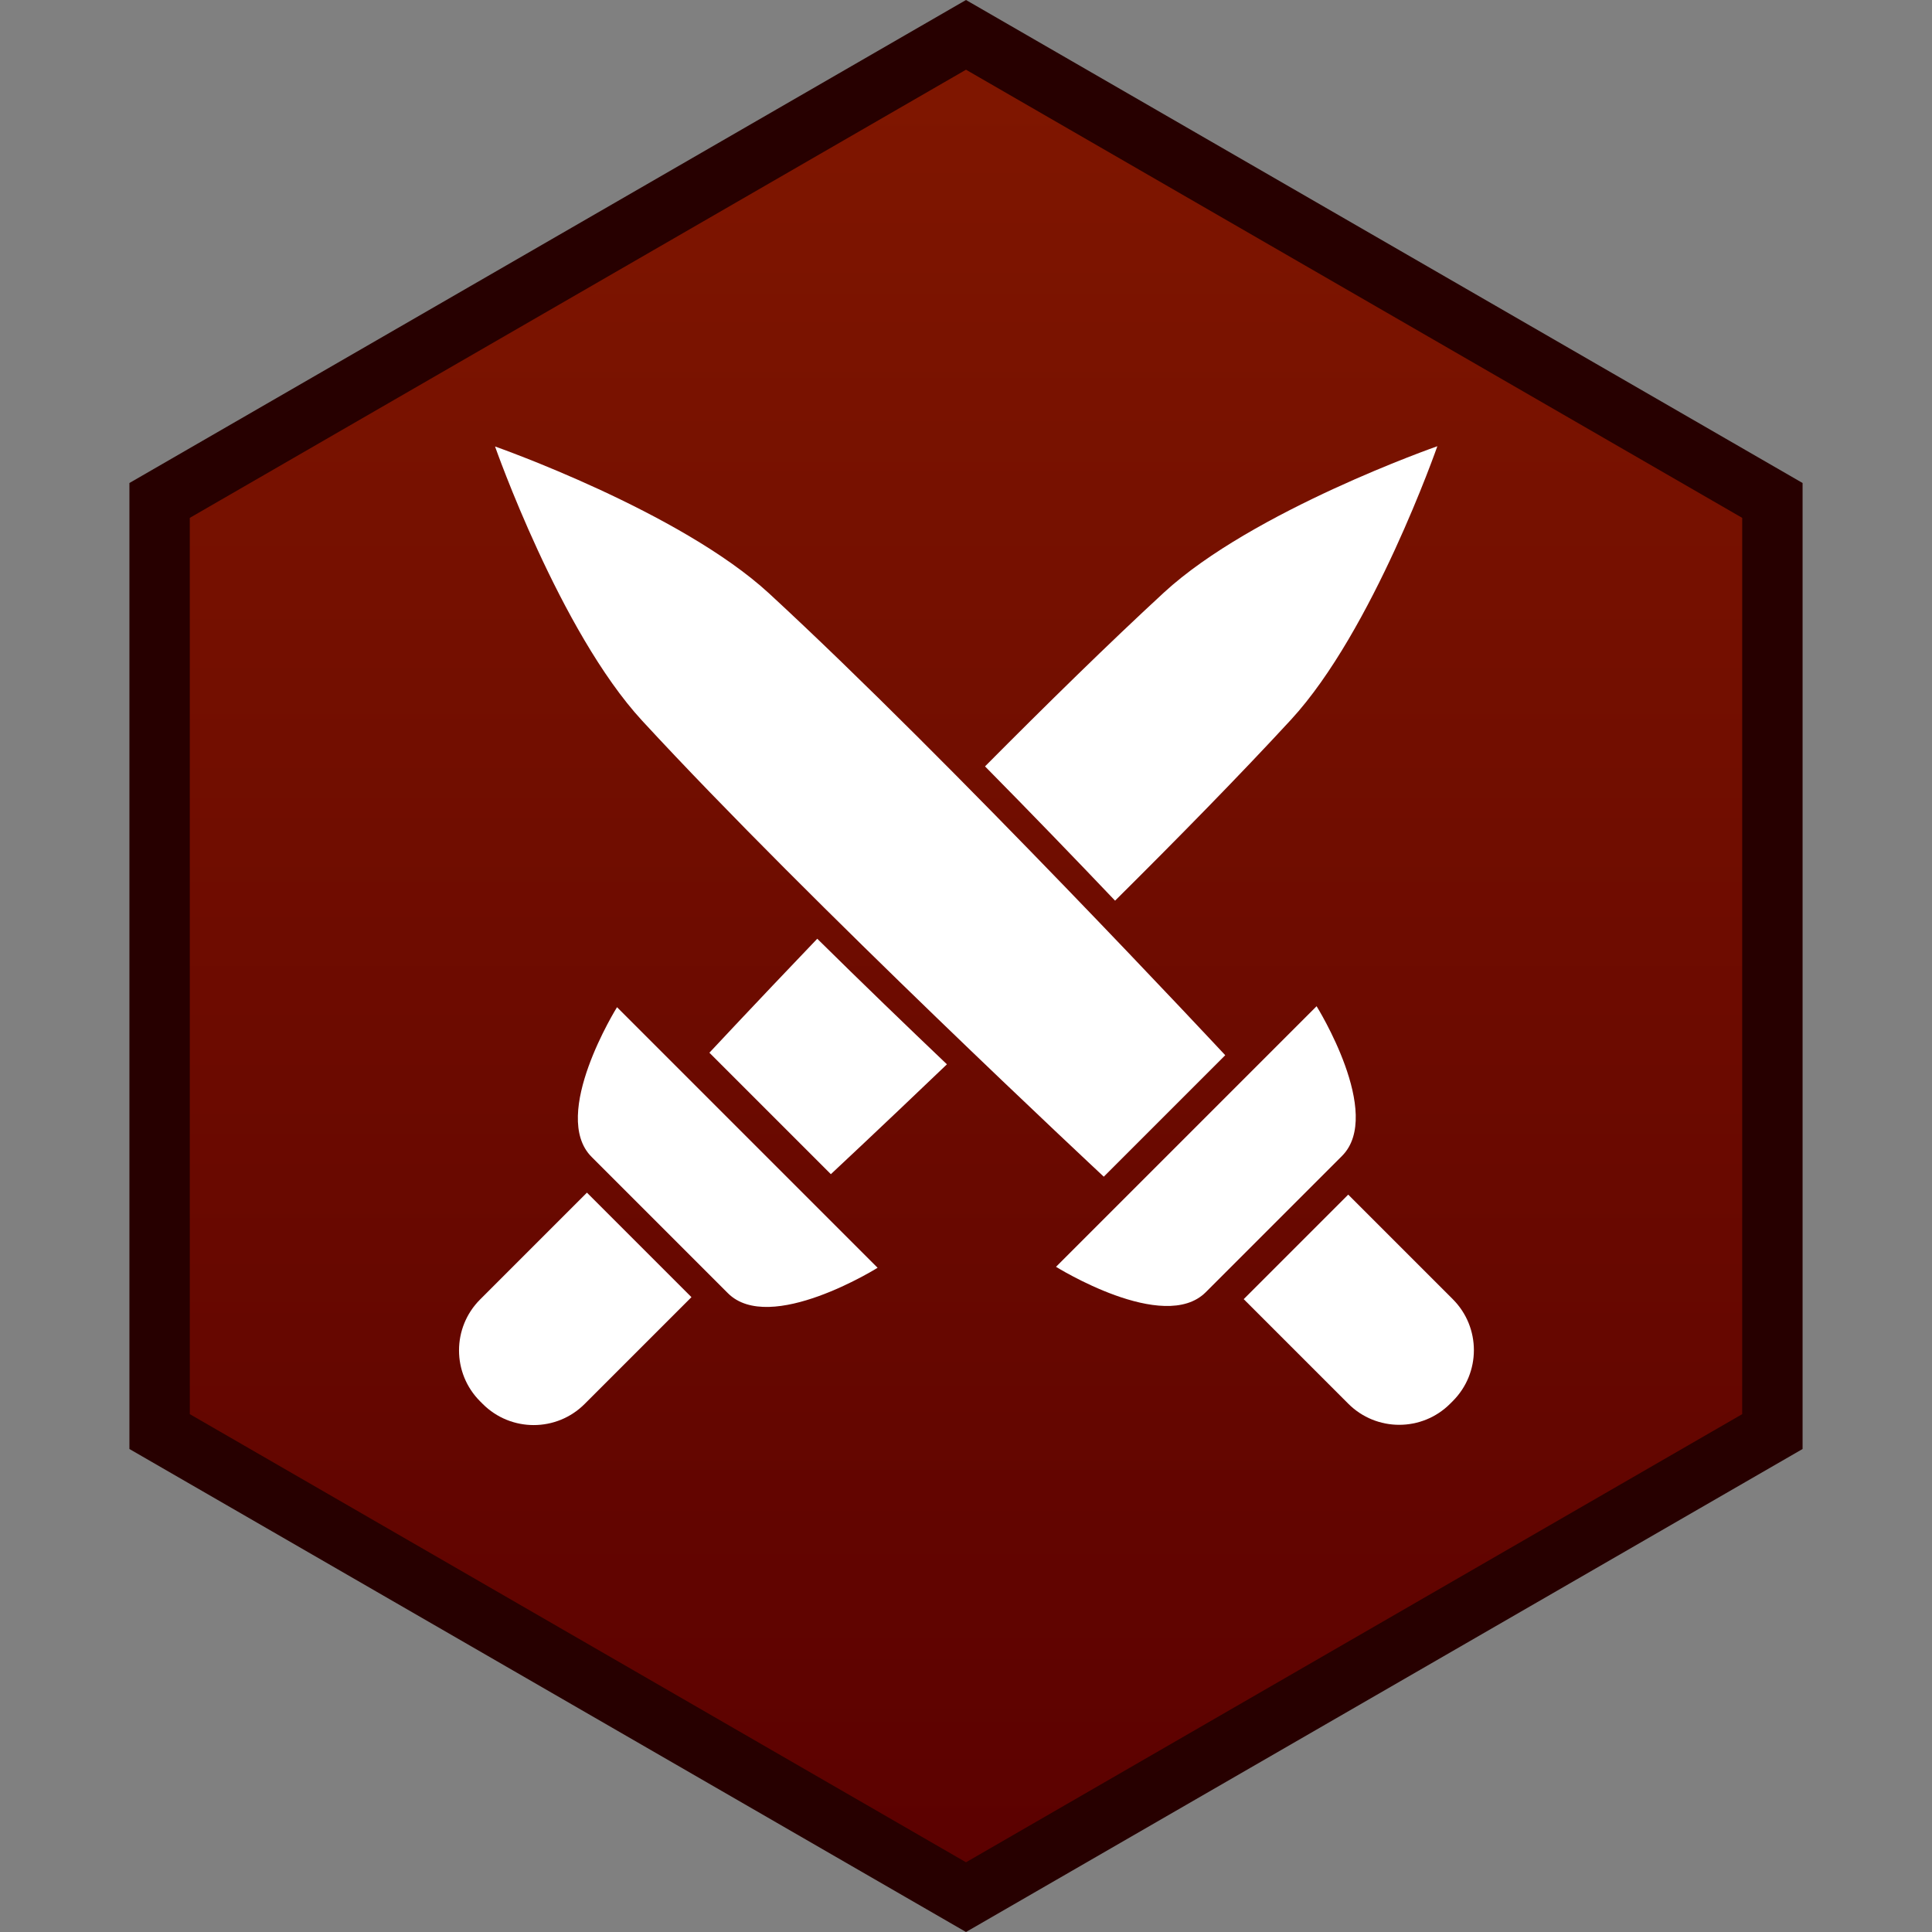 <svg width="320" height="320" viewBox="0 0 320 320" fill="none" xmlns="http://www.w3.org/2000/svg">
<rect x="0" y="0" width="320" height="320" fill="#808080" stroke="none"/>
<path d="M26.436 82.887L160 5.774L293.564 82.887V237.113L160 314.226L26.436 237.113V82.887Z" fill="url(#paint0_linear_212_1525)" stroke="#270000" stroke-width="10"/>
<path d="M106.357 119.368C92.73 104.591 81.995 73.952 81.995 73.952C81.995 73.952 112.634 84.687 127.411 98.314C157.703 126.248 202.939 174.778 202.939 174.778L182.821 194.896C182.821 194.896 134.291 149.659 106.357 119.368Z" fill="white"/>
<path fill-rule="evenodd" clip-rule="evenodd" d="M238.07 73.909C238.07 73.909 207.501 84.575 192.771 98.155C183.699 106.518 173.284 116.735 163.151 126.937C170.786 134.669 178.189 142.347 184.691 149.178C195.01 138.935 205.366 128.385 213.825 119.209C227.404 104.479 238.07 73.909 238.07 73.909ZM156.84 176.285C150.219 169.978 142.822 162.846 135.364 155.486C124.74 166.592 117.498 174.364 117.498 174.364L137.616 194.482C137.616 194.482 145.549 187.089 156.84 176.285Z" fill="white"/>
<path fill-rule="evenodd" clip-rule="evenodd" d="M123.72 188.345L145.359 209.983C145.359 209.983 127.508 221.14 120.562 214.194L109.334 202.965L109.334 202.965L97.988 191.62C91.042 184.674 102.199 166.823 102.199 166.823L123.72 188.345L123.72 188.345Z" fill="white"/>
<path fill-rule="evenodd" clip-rule="evenodd" d="M196.431 188.302L218.069 166.663C218.069 166.663 229.225 184.515 222.28 191.46L211.051 202.689L199.706 214.035C192.76 220.98 174.909 209.824 174.909 209.824L196.431 188.302Z" fill="white"/>
<path d="M97.214 197.54L114.525 214.851L96.834 232.542C92.174 237.202 84.619 237.202 79.959 232.542L79.523 232.106C74.863 227.446 74.863 219.891 79.523 215.231L97.214 197.54Z" fill="white"/>
<path d="M205.997 215.179L223.308 197.868L240.628 215.188C245.287 219.848 245.287 227.403 240.628 232.063L240.192 232.499C235.532 237.159 227.977 237.159 223.317 232.499L205.997 215.179Z" fill="white"/>
<defs>
<linearGradient id="paint0_linear_212_1525" x1="160" y1="0" x2="160" y2="320" gradientUnits="userSpaceOnUse">
<stop stop-color="#811700"/>
<stop offset="1" stop-color="#5A0000"/>
</linearGradient>
</defs>
</svg>
